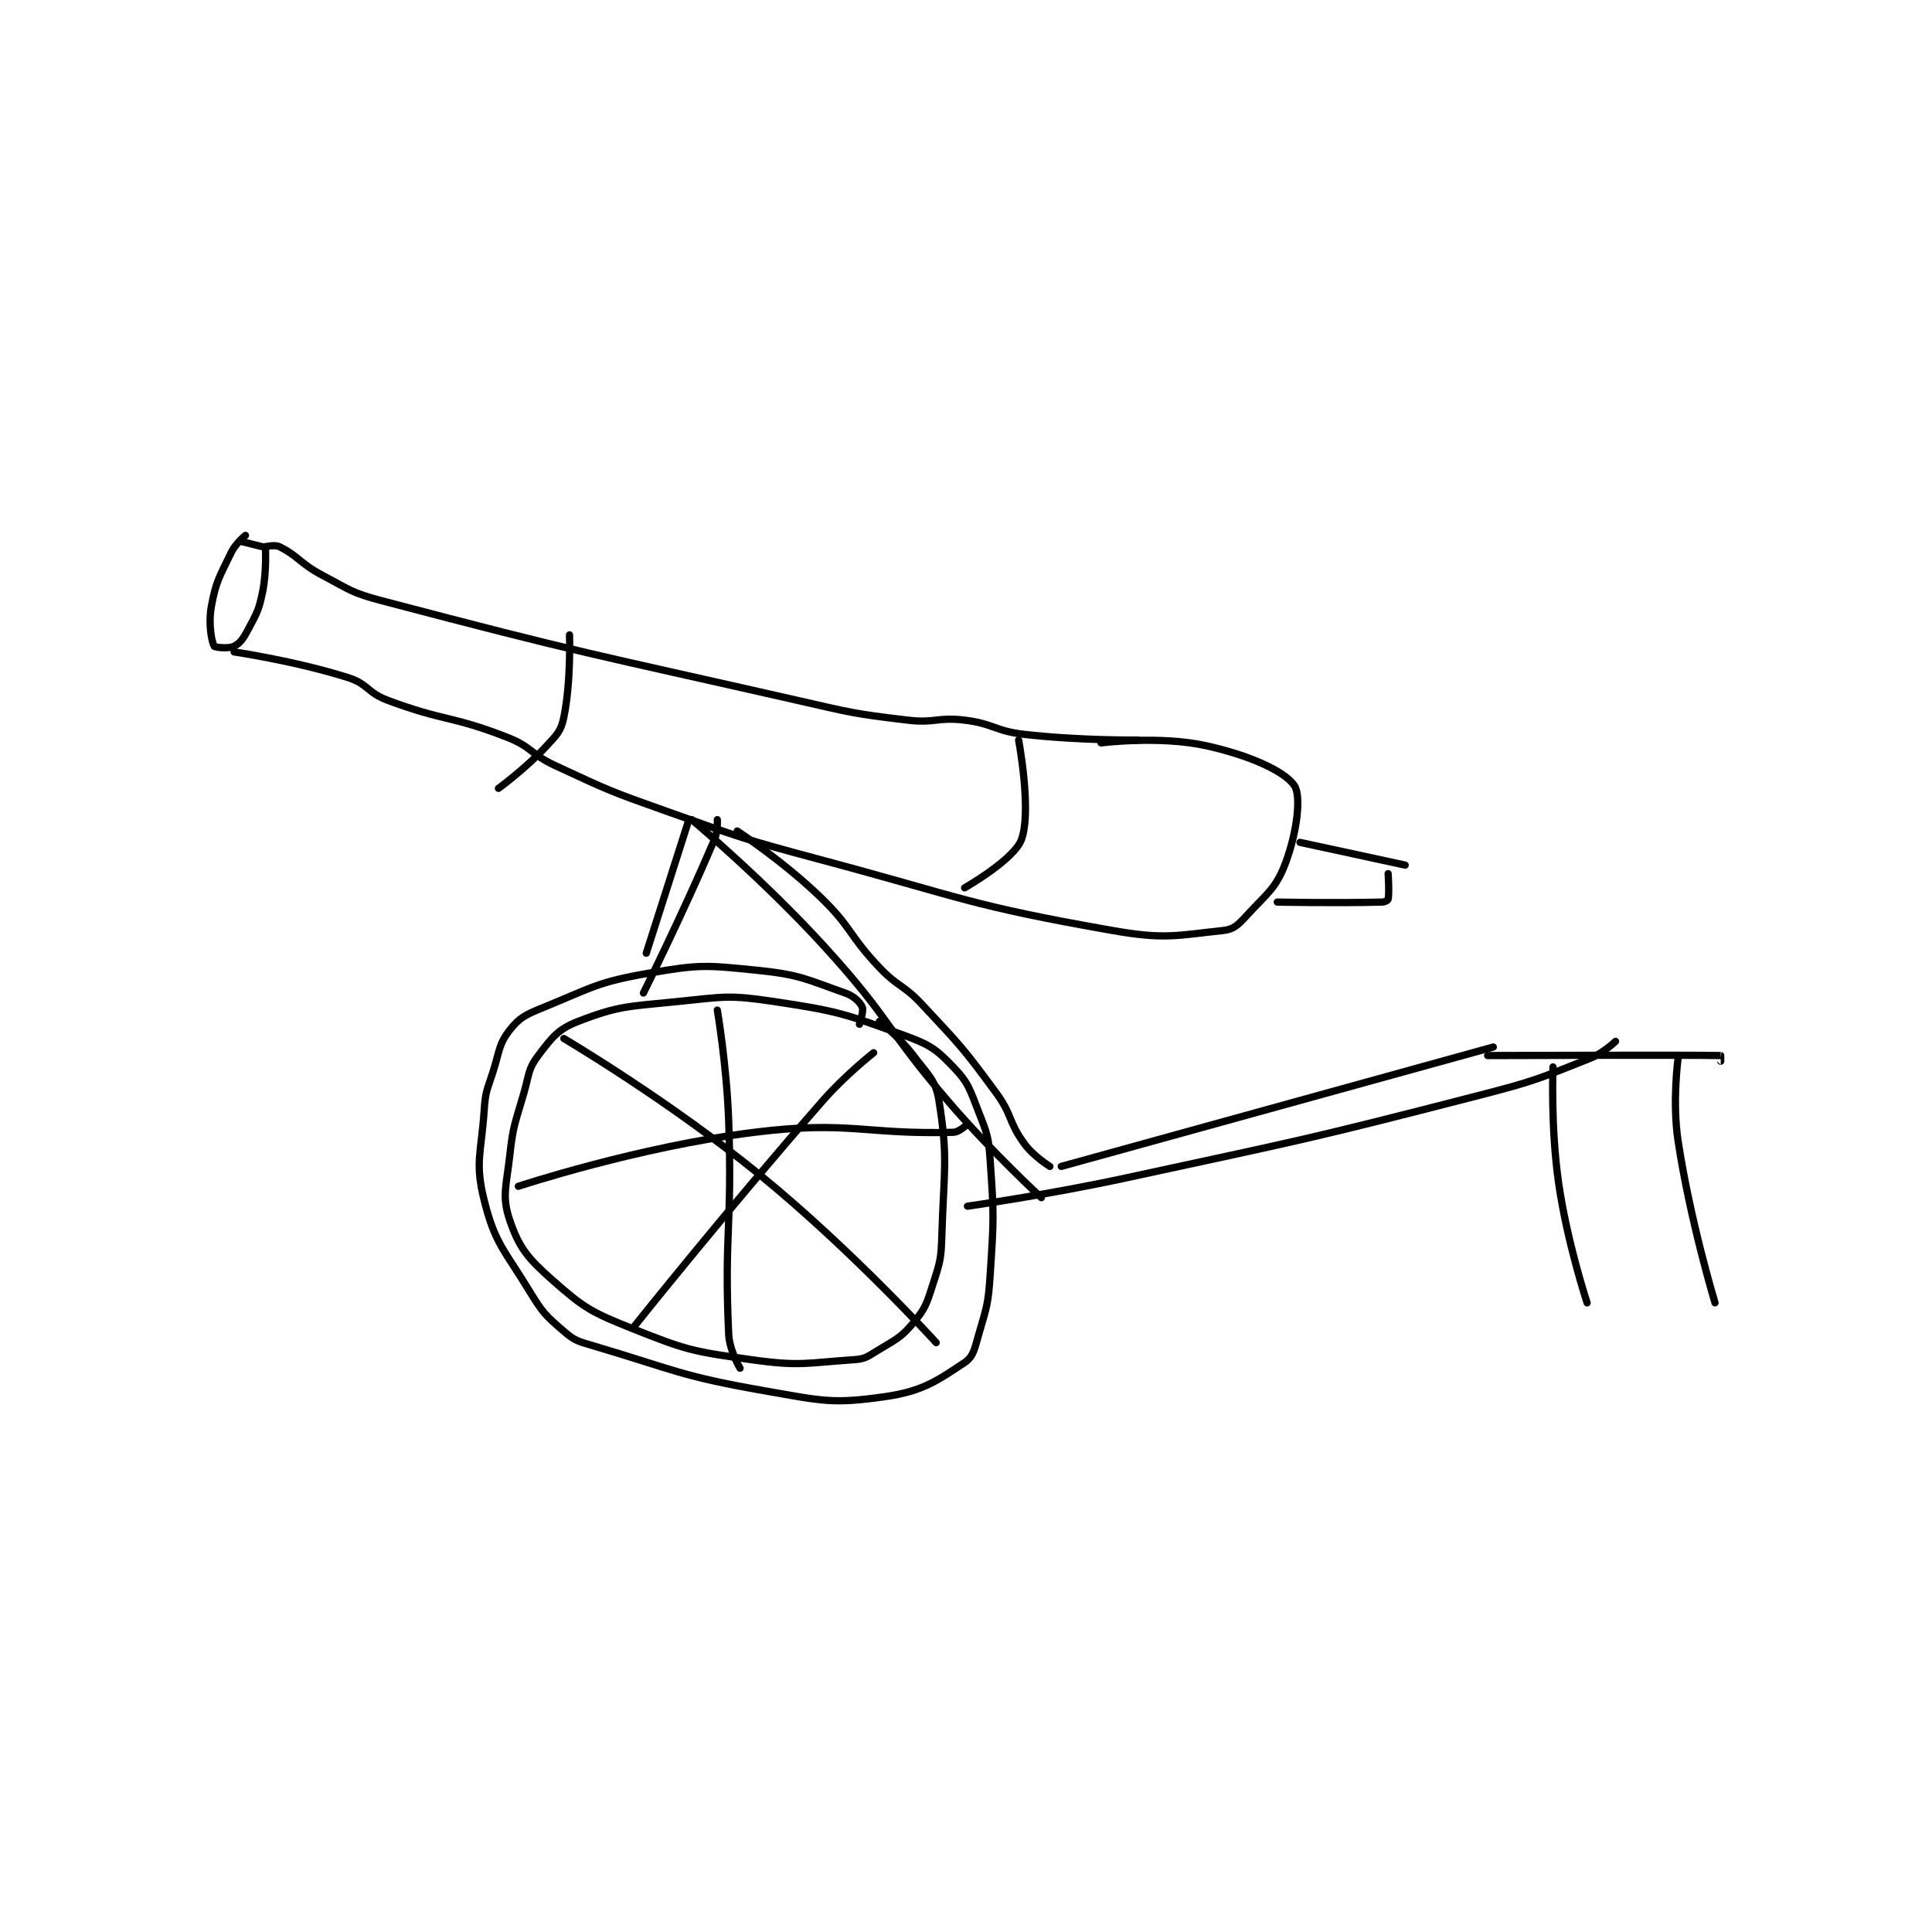<?xml version="1.0" encoding="utf-8"?>
<!DOCTYPE svg PUBLIC "-//W3C//DTD SVG 1.1//EN" "http://www.w3.org/Graphics/SVG/1.1/DTD/svg11.dtd">
<svg viewBox="0 0 800 800" preserveAspectRatio="xMinYMin meet" xmlns="http://www.w3.org/2000/svg" version="1.1">
<g fill="none" stroke="black" stroke-linecap="round" stroke-linejoin="round" stroke-width="2.549">
<g transform="translate(87.52,221.692) scale(1.177) translate(-78,-86)">
<path id="0" d="M90 86 C90 86 86.545 88.781 85 92 C80.887 100.569 79.629 102.039 78 111 C76.889 117.108 78.1 123.424 79 125 C79.247 125.433 84.117 125.942 86 125 C88.152 123.924 89.315 122.202 91 119 C94.052 113.201 94.671 112.423 96 106 C97.534 98.583 97 90 97 90 "/>
<path id="1" d="M97 90 C97 90 100.322 89.161 102 90 C108.713 93.356 109.202 95.884 117 100 C126.902 105.226 127.229 106.162 138 109 C209.535 127.848 210.922 127.409 284 144 C303.268 148.374 303.669 148.707 323 151 C332.707 152.152 333.413 149.831 343 151 C353.359 152.263 353.532 154.799 364 156 C383.52 158.24 404 158 404 158 "/>
<path id="2" d="M88 88 L96 90 "/>
<path id="3" d="M86 127 C86 127 107.363 130.133 126 136 C133.187 138.263 132.725 141.272 140 144 C160.06 151.523 162.112 149.247 182 157 C190.83 160.442 190.188 162.909 199 167 C217.905 175.777 218.23 175.985 238 183 C264.565 192.426 264.742 192.708 292 200 C343.067 213.661 344.373 216.087 395 225 C413.384 228.237 417.538 226.751 434 225 C437.601 224.617 439.14 223.119 442 220 C449.381 211.948 452.58 210.254 456 201 C459.976 190.24 461.487 177.641 459 174 C455.495 168.867 443.013 163.312 428 160 C411.608 156.384 391 159 391 159 "/>
<path id="4" d="M461 194 L498 202 "/>
<path id="5" d="M453 215 C453 215 473.413 215.425 490 215 C490.908 214.977 491.93 214.352 492 214 C492.453 211.734 492 205 492 205 "/>
<path id="6" d="M246 186 L231 233 "/>
<path id="7" d="M256 186 C256 186 256.283 189.989 255 193 C243.827 219.214 230 247 230 247 "/>
<path id="8" d="M247 186 C247 186 272.346 207.204 294 231 C317.448 256.767 315.102 259.486 338 286 C352.93 303.287 370 319 370 319 "/>
<path id="9" d="M263 190 C263 190 278.977 200.498 292 213 C303.473 224.014 301.932 226.317 313 238 C319.708 245.081 321.357 243.871 328 251 C341.6 265.595 342.263 266.025 354 282 C359.938 290.082 358.306 292.209 364 300 C367.279 304.488 373 308 373 308 "/>
<path id="10" d="M306 258 C306 258 307.592 253.302 307 252 C306.176 250.186 304.128 248.099 301 247 C287.365 242.209 285.141 240.536 270 239 C251.961 237.17 249.778 236.918 232 240 C213.8 243.155 212.292 244.942 195 252 C188.7 254.571 186.511 255.514 183 260 C179.024 265.08 179.437 267.418 177 275 C174.99 281.254 174.427 281.596 174 288 C172.965 303.524 170.622 306.489 174 320 C177.8 335.2 181.006 337.224 190 352 C194.591 359.542 195.631 360.499 202 366 C205.786 369.269 206.834 369.472 212 371 C241.58 379.749 242.717 381.708 273 387 C293.103 390.513 296.565 391.634 315 389 C328.132 387.124 333.313 383.458 343 377 C346.139 374.907 346.524 372.084 348 367 C350.856 357.162 351.318 356.399 352 346 C353.283 326.436 353.36 325.377 352 306 C351.413 297.629 351.044 296.727 348 289 C344.797 280.869 344.474 278.685 339 273 C332.925 266.692 330.81 265.216 322 262 C300.88 254.29 298.623 253.393 276 250 C259.908 247.586 258.502 248.326 242 250 C224.668 251.758 221.364 251.43 207 257 C199.896 259.755 197.818 262.66 193 269 C189.424 273.705 189.886 275.399 188 282 C184.938 292.719 184.207 293.135 183 304 C181.769 315.079 180.112 318.527 183 327 C186.28 336.62 189.325 340.334 198 348 C209.122 357.829 211.618 359.247 226 365 C245.176 372.671 247.34 373.086 268 376 C285.078 378.408 287.206 377.145 304 376 C307.827 375.739 308.591 375.11 312 373 C318.637 368.892 320.377 368.547 325 363 C329.401 357.719 329.722 356.061 332 349 C334.517 341.197 334.738 340.376 335 332 C335.719 308.985 337.232 305.362 334 285 C332.805 277.475 330.26 276.013 325 269 C320.145 262.527 313 257 313 257 "/>
<path id="11" d="M256 253 C256 253 259.318 272.556 260 292 C261.307 329.259 258.367 331.475 260 367 C260.265 372.771 264 379 264 379 "/>
<path id="12" d="M186 315 C186 315 228.022 301.089 269 296 C302.605 291.827 307.62 296.848 339 296 C340.817 295.951 343 294 343 294 "/>
<path id="13" d="M202 263 C202 263 238.925 284.801 271 311 C303.664 337.68 333 370 333 370 "/>
<path id="14" d="M311 268 C311 268 301.059 275.79 293 285 C259.35 323.457 227 364 227 364 "/>
<path id="15" d="M377 308 L529 266 "/>
<path id="16" d="M344 322 C344 322 372.26 318.01 400 312 C462.133 298.538 462.617 298.817 524 283 C543.773 277.905 544.584 277.29 563 270 C567.745 268.122 572 264 572 264 "/>
<path id="17" d="M550 273 C550 273 549.126 294.122 552 314 C555.024 334.917 562 356 562 356 "/>
<path id="18" d="M527 269 C527 269 598.756 268.75 609 269 C609.006 269 609 271 609 271 "/>
<path id="19" d="M594 270 C594 270 591.91 285.177 594 299 C598.249 327.107 607 356 607 356 "/>
<path id="20" d="M204 121 C204 121 204.587 137.387 202 150 C201.012 154.817 199.687 155.992 196 160 C188.72 167.913 179 175 179 175 "/>
<path id="21" d="M362 158 C362 158 366.688 182.907 363 193 C360.412 200.084 343 210 343 210 "/>
</g>
</g>
</svg>
